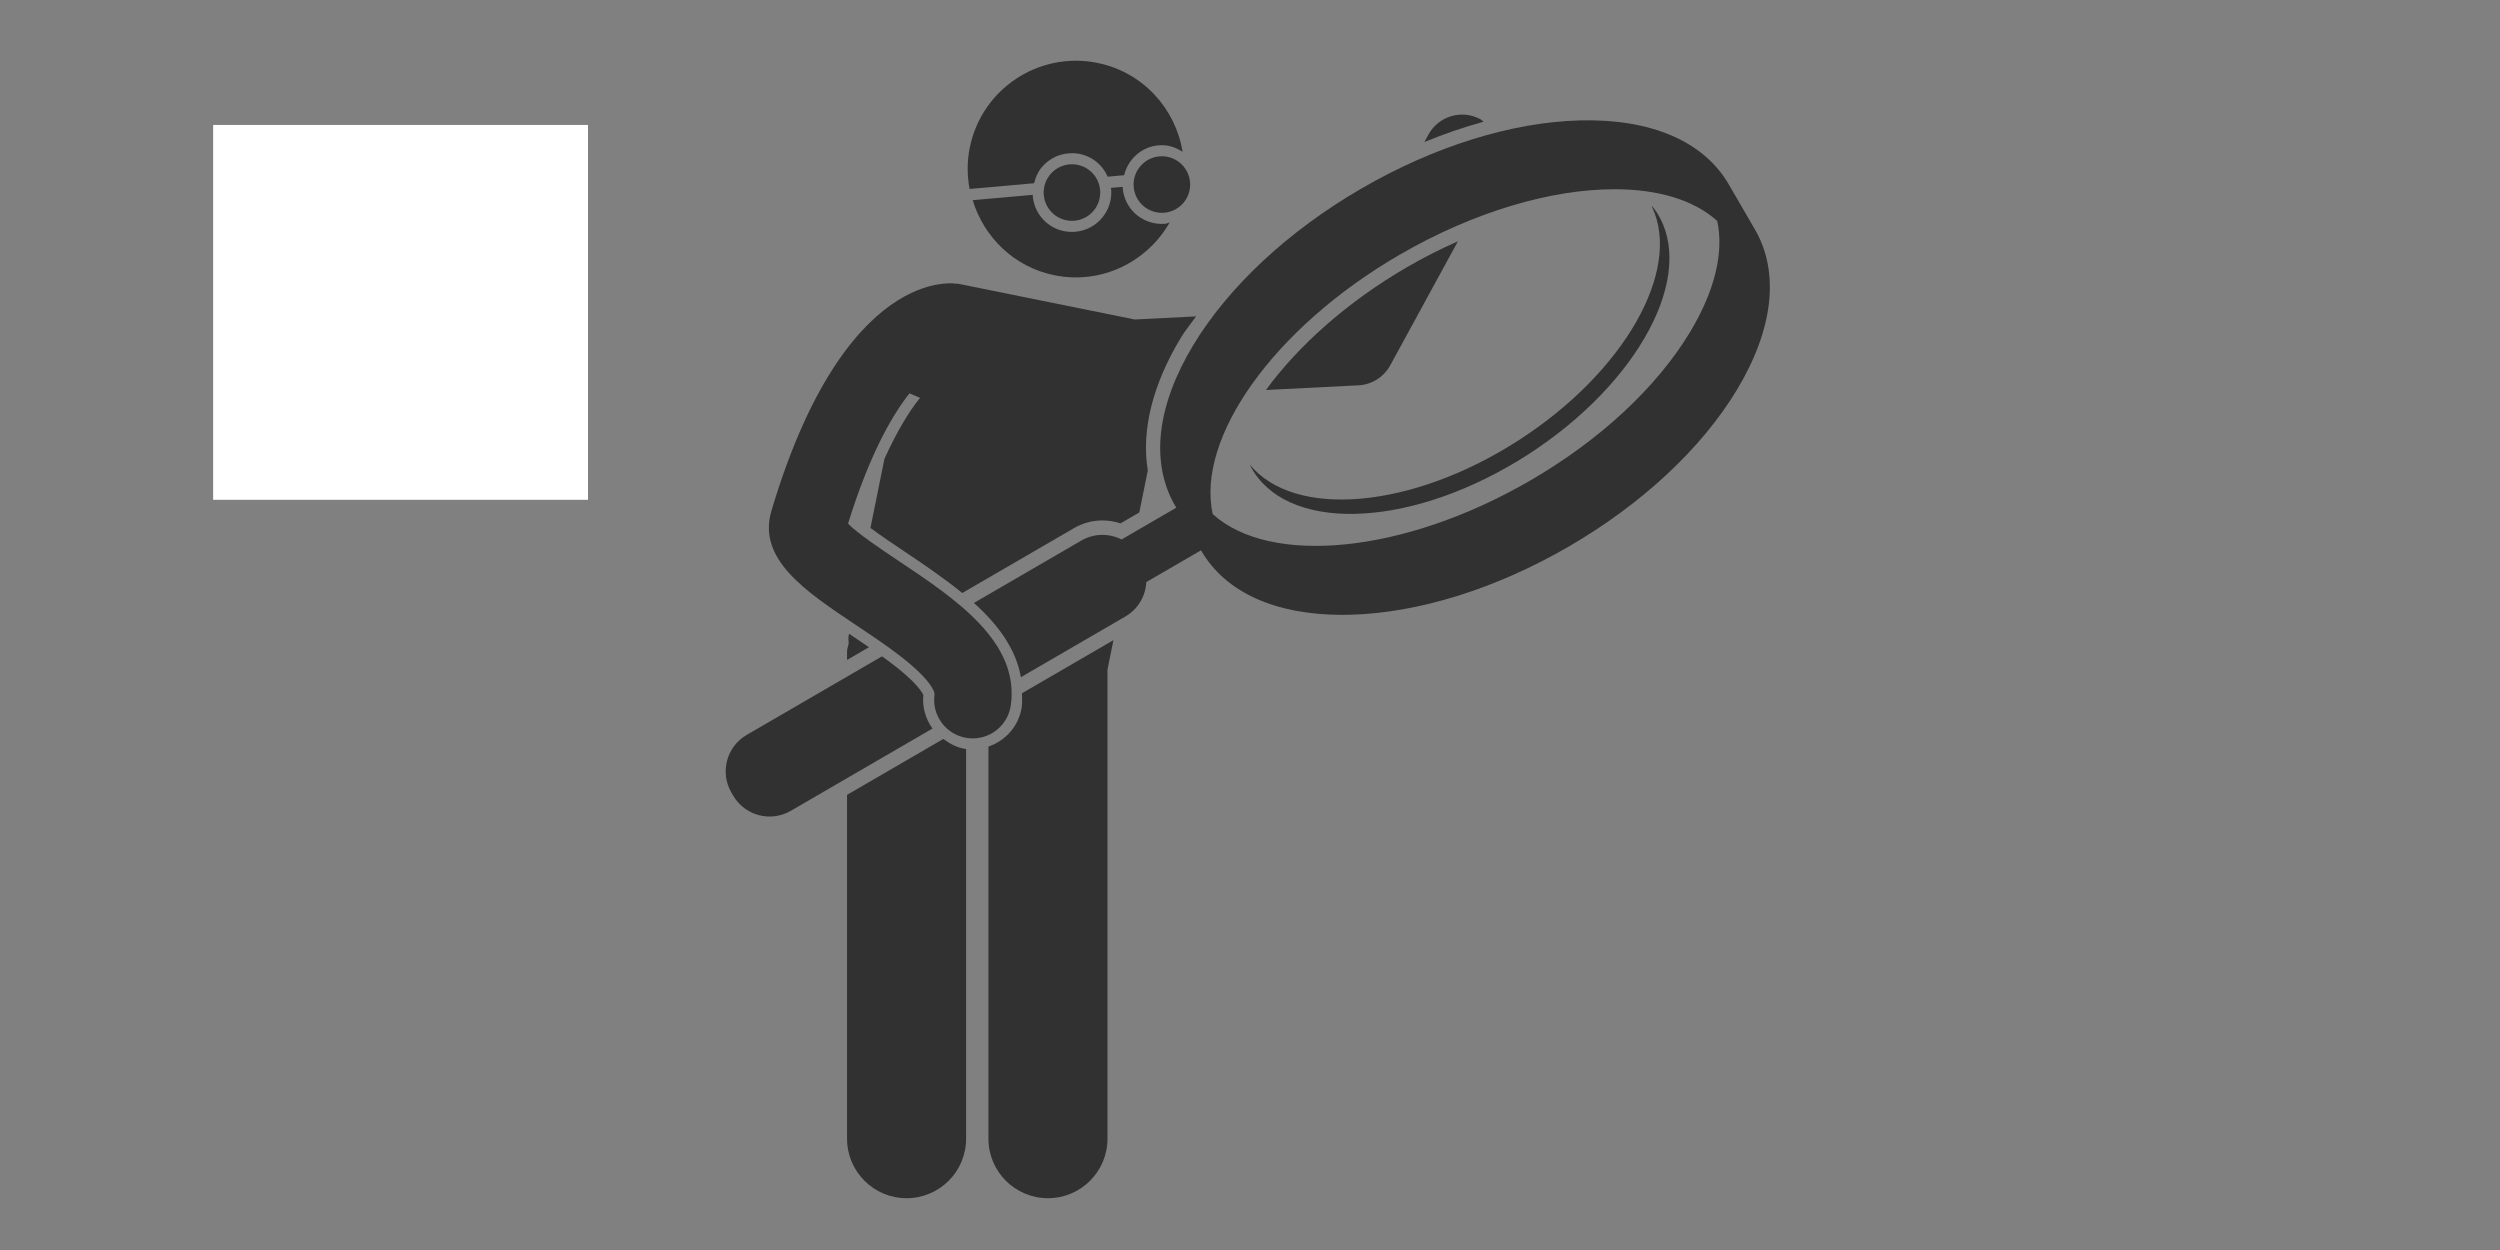 <svg xmlns="http://www.w3.org/2000/svg" xmlns:xlink="http://www.w3.org/1999/xlink" width="6912" zoomAndPan="magnify" viewBox="0 0 5184 2592" height="3456" preserveAspectRatio="xMidYMid meet" version="1.0"><rect x="0" y="0" width="5184" height="2592" fill="#808080" stroke="none"/><defs><clipPath id="3a101b905d"><path d="M 441.949 259.102 L 1219.25 259.102 L 1219.25 1036.398 L 441.949 1036.398 Z M 441.949 259.102 " clip-rule="nonzero"/></clipPath></defs><path fill="#313131" d="M 2882.781 757.535 L 3023.211 500.242 C 2987.492 516.129 2951.918 534.027 2917.098 554.242 C 2793.254 626.176 2691.75 717.293 2625.098 808.676 L 2816.68 799.02 C 2844.465 797.656 2869.52 781.91 2882.781 757.535 Z M 2882.781 757.535 " fill-opacity="1" fill-rule="nonzero"/><path fill="#313131" d="M 3070.168 247.438 C 3031.461 226.133 2983.004 240.562 2961.848 279.27 L 2953.539 294.508 C 2994.582 277.605 3035.434 263.676 3076.141 252.445 C 3073.945 250.953 3072.555 248.734 3070.168 247.438 Z M 3070.168 247.438 " fill-opacity="1" fill-rule="nonzero"/><path fill="#313131" d="M 2160.188 346.906 C 2174.18 330.176 2193.848 319.906 2215.555 317.977 C 2218.004 317.762 2220.441 317.66 2222.852 317.66 C 2256.148 317.66 2284.18 337.531 2296.852 366.371 L 2330.902 363.344 C 2339.07 330.488 2366.441 304.559 2402 301.383 C 2404.465 301.168 2406.891 301.062 2409.301 301.062 C 2425.363 301.062 2439.574 306.746 2452.199 314.703 C 2437.637 225.121 2369.902 149.508 2275.672 130.43 C 2154.094 105.812 2035.551 184.422 2010.934 306.02 C 2005.023 335.25 2005.363 364.23 2010.543 391.848 L 2144.32 379.938 C 2147.258 367.996 2152.07 356.613 2160.188 346.906 Z M 2160.188 346.906 " fill-opacity="1" fill-rule="nonzero"/><path fill="#313131" d="M 2409.191 464.297 C 2409.18 464.297 2409.18 464.297 2409.18 464.297 C 2366.648 464.297 2331.719 432.32 2327.953 389.922 C 2327.871 389.035 2328.27 388.262 2328.223 387.387 L 2303.387 389.598 C 2303.496 390.469 2303.996 391.168 2304.082 392.047 C 2308.066 436.852 2274.844 476.578 2230.02 480.574 C 2227.57 480.789 2225.145 480.891 2222.734 480.891 C 2180.188 480.891 2145.273 448.91 2141.496 406.5 C 2141.422 405.637 2141.812 404.844 2141.762 403.977 L 2016.969 415.082 C 2040.148 491.676 2102.605 553.77 2186.523 570.758 C 2283.996 590.488 2378.617 543.281 2425.355 461.391 C 2422.305 462.02 2419.625 463.695 2416.48 463.977 C 2414.031 464.195 2411.594 464.297 2409.191 464.297 Z M 2409.191 464.297 " fill-opacity="1" fill-rule="nonzero"/><path fill="#313131" d="M 1956.094 1532.242 L 1756.445 1648.191 L 1756.445 2361.191 C 1756.445 2429.383 1811.723 2484.621 1879.875 2484.621 C 1948.035 2484.621 2003.316 2429.383 2003.316 2361.191 L 2003.316 1553.164 C 2003.023 1553.125 2002.73 1553.145 2002.438 1553.102 C 1984.988 1550.617 1969.789 1542.574 1956.094 1532.242 Z M 1956.094 1532.242 " fill-opacity="1" fill-rule="nonzero"/><path fill="#313131" d="M 1801.891 1342.035 C 1788.801 1333.074 1775.531 1324.141 1762.293 1315.297 C 1761.711 1314.906 1761.137 1314.512 1760.551 1314.121 L 1759.809 1317.789 C 1758.688 1323.328 1759.723 1328.625 1759.797 1334.055 C 1758.992 1339.727 1756.445 1344.77 1756.445 1350.664 L 1756.445 1368.426 Z M 1801.891 1342.035 " fill-opacity="1" fill-rule="nonzero"/><path fill="#313131" d="M 2296.477 2361.191 L 2296.477 1388.492 L 2308.844 1327.379 L 2119.07 1437.598 C 2119.07 1446.961 2120.141 1455.961 2118.738 1465.781 C 2113.184 1504.859 2085.41 1535.895 2049.602 1548.105 L 2049.602 2361.191 C 2049.602 2429.383 2104.883 2484.621 2173.035 2484.621 C 2241.195 2484.621 2296.477 2429.383 2296.477 2361.191 Z M 2296.477 2361.191 " fill-opacity="1" fill-rule="nonzero"/><path fill="#313131" d="M 2333.633 1278.348 C 2360.227 1262.906 2375.555 1235.582 2376.969 1207.008 L 2490.504 1141.07 C 2490.773 1141.531 2490.98 1142.012 2491.234 1142.469 C 2541.055 1228.223 2644.426 1274.965 2783.371 1274.965 C 2788.672 1274.965 2794.035 1274.898 2799.422 1274.758 C 2941.02 1271.18 3102.219 1220.887 3253.312 1133.137 C 3404.406 1045.379 3527.961 930.297 3601.227 809.066 C 3677.324 683.211 3690.754 564.871 3639.055 475.844 L 3584.508 381.949 C 3532.809 292.941 3423.152 245.926 3276.348 249.656 C 3134.746 253.238 2973.547 303.531 2822.453 391.281 C 2671.359 479.039 2547.809 594.121 2474.516 715.344 C 2398.445 841.211 2385.016 959.555 2436.711 1048.578 C 2437.516 1049.977 2438.465 1051.262 2439.293 1052.633 L 2325.664 1118.637 C 2300.133 1105.699 2268.801 1105.5 2242.219 1120.926 L 2019.539 1250.254 C 2068.809 1294.59 2106.418 1344.703 2116.949 1404.195 Z M 2902.059 528.348 C 3057.332 438.164 3217.824 392.371 3347.727 392.371 C 3437.227 392.371 3512.09 414.223 3560.84 458.172 C 3575.023 523.691 3555.793 603.645 3504 689.355 C 3434.973 803.527 3317.684 912.457 3173.707 996.062 C 2911.297 1148.469 2634.066 1174.008 2514.707 1066.059 C 2480.098 908.898 2639.66 680.746 2902.059 528.348 Z M 2902.059 528.348 " fill-opacity="1" fill-rule="nonzero"/><path fill="#313131" d="M 1914.633 1440.934 C 1912.891 1437.18 1906.832 1426.539 1888.297 1408.758 C 1871.891 1393.043 1851.32 1377 1828.969 1360.938 L 1548.293 1523.949 C 1506.562 1548.184 1492.379 1601.66 1516.617 1643.391 L 1520.273 1649.68 C 1544.5 1691.418 1597.977 1705.594 1639.707 1681.359 L 1933.559 1510.703 C 1918.996 1490.266 1912.086 1465.844 1914.633 1440.934 Z M 1914.633 1440.934 " fill-opacity="1" fill-rule="nonzero"/><path fill="#313131" d="M 1774.969 1296.152 C 1822.047 1327.594 1870.711 1360.098 1904.188 1392.184 C 1933.41 1420.203 1938.406 1436.227 1937.871 1440.043 C 1931.645 1483.707 1962.016 1524.152 2005.68 1530.359 C 2009.508 1530.91 2013.285 1531.172 2017.039 1531.172 C 2056.16 1531.172 2090.332 1502.402 2096.012 1462.547 C 2114.73 1331.004 1981.355 1241.914 1863.703 1163.32 C 1828.801 1140 1778.492 1106.398 1758.504 1085.82 C 1801.938 945.859 1847.738 863.961 1885.871 815.703 L 1907.895 824.957 C 1886.004 851.617 1860.438 893.285 1833.992 951.344 L 1804.961 1094.734 C 1827.156 1111.273 1855.039 1129.914 1876.086 1143.977 C 1916.301 1170.844 1957.773 1199.113 1995.324 1229.688 L 2227.168 1095.035 C 2245.047 1084.656 2265.363 1079.18 2285.91 1079.18 C 2298.621 1079.18 2311.332 1081.277 2323.398 1085.316 L 2362.445 1062.637 L 2380.066 975.645 C 2366.504 893.113 2389.391 798.281 2448.898 699.855 C 2457.867 685.012 2469.836 670.695 2480.219 656.07 L 2352.949 662.488 L 1986.23 588.246 C 1984.402 587.875 1982.695 588.477 1980.867 588.238 C 1980.27 588.18 1979.797 587.812 1979.188 587.766 C 1974.164 587.395 1966.34 587.266 1956.371 588.227 C 1955.98 588.309 1955.578 588.312 1955.176 588.395 C 1910.695 593 1823.754 620.938 1735.18 752.395 C 1688.379 821.84 1641.18 919.695 1599.66 1059.207 C 1569.898 1159.156 1669.516 1225.699 1774.969 1296.152 Z M 1774.969 1296.152 " fill-opacity="1" fill-rule="nonzero"/><path fill="#313131" d="M 2404.051 324.262 C 2371.777 327.133 2347.953 355.621 2350.816 387.879 C 2353.691 420.148 2382.188 443.977 2414.445 441.105 C 2446.703 438.234 2470.543 409.754 2467.664 377.484 C 2464.789 345.223 2436.309 321.387 2404.051 324.262 Z M 2404.051 324.262 " fill-opacity="1" fill-rule="nonzero"/><path fill="#313131" d="M 2217.59 340.852 C 2185.332 343.719 2161.504 372.207 2164.367 404.473 C 2167.234 436.742 2195.727 460.562 2227.984 457.691 C 2260.242 454.82 2284.082 426.348 2281.207 394.074 C 2278.34 361.812 2249.859 337.98 2217.59 340.852 Z M 2217.59 340.852 " fill-opacity="1" fill-rule="nonzero"/><path fill="#313131" d="M 3148.785 913.141 C 2927.02 1055.93 2683.523 1076.121 2591.266 963.02 C 2593.875 968.305 2596.68 973.488 2599.906 978.496 C 2682.891 1107.387 2937.207 1091.441 3167.934 942.887 C 3398.68 794.332 3518.453 569.418 3435.461 440.527 C 3433.145 436.938 3430.512 433.629 3427.93 430.289 C 3426.895 428.969 3426.004 427.527 3424.93 426.23 C 3425.504 427.375 3425.504 428.766 3426.051 429.926 C 3487.086 561.008 3368.625 771.594 3148.785 913.141 Z M 3148.785 913.141 " fill-opacity="1" fill-rule="nonzero"/><g clip-path="url(#3a101b905d)"><path fill="#ffffff" d="M 441.949 259.102 L 1219.25 259.102 L 1219.25 1036.398 L 441.949 1036.398 Z M 441.949 259.102 " fill-opacity="1" fill-rule="nonzero"/></g></svg>